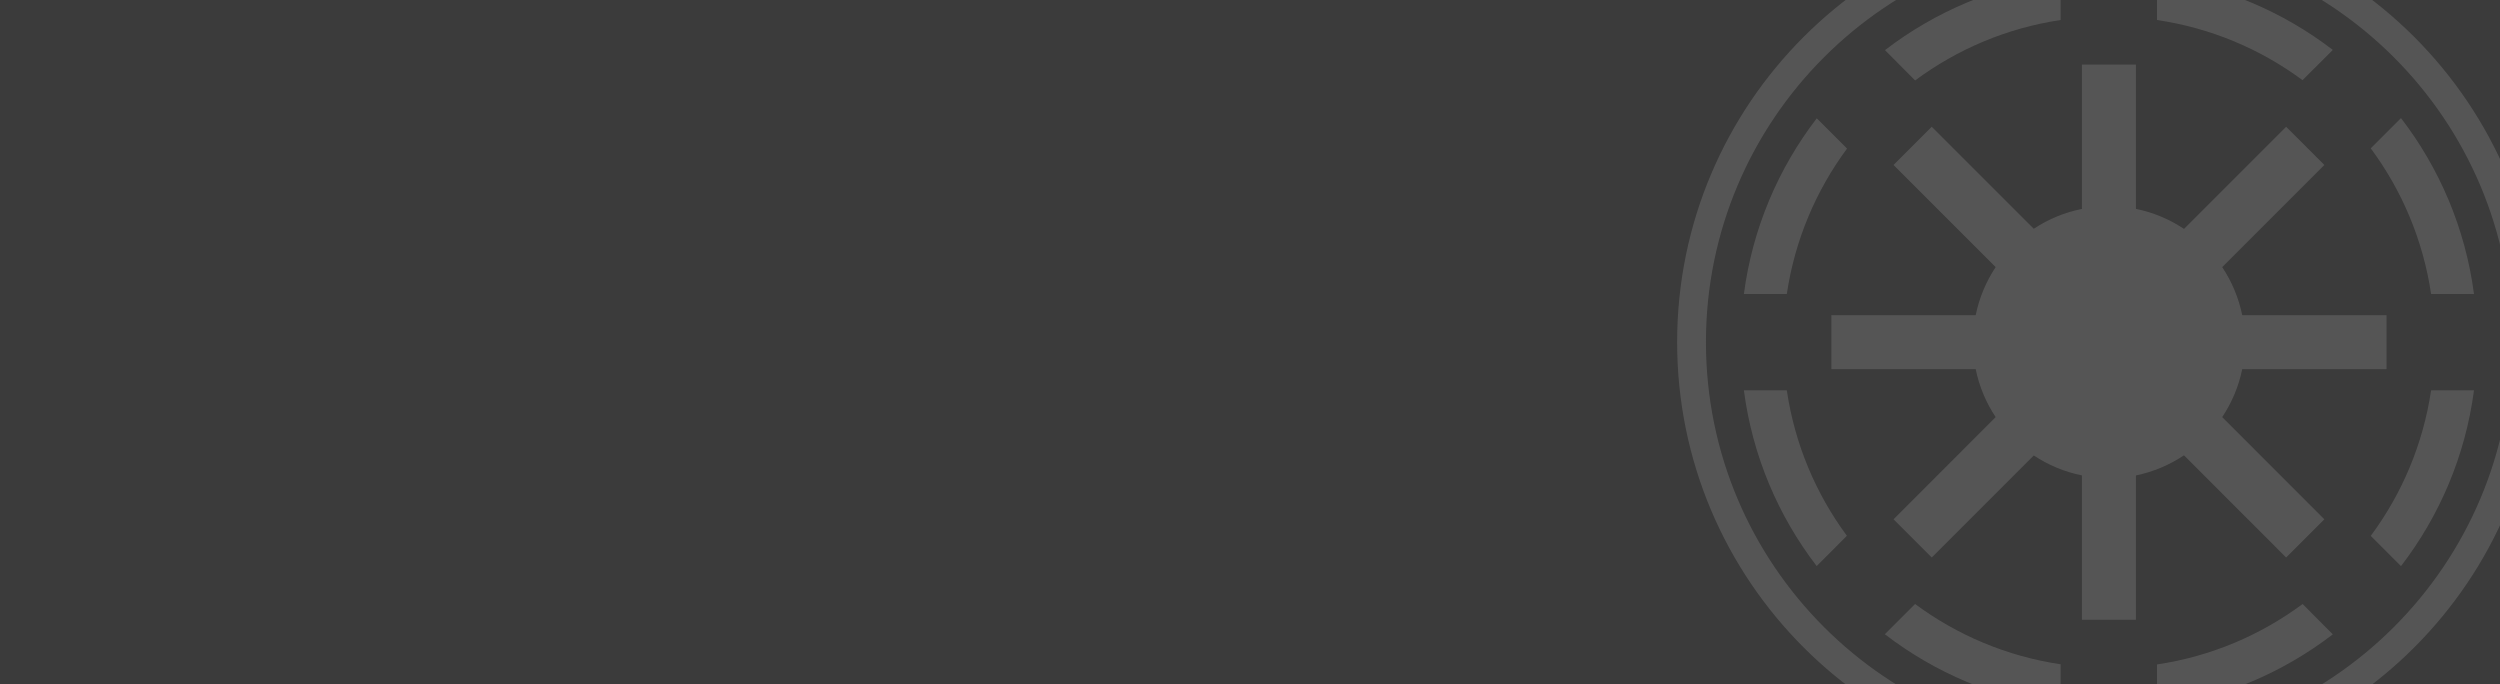 <svg width="358" height="98" viewBox="0 0 358 98" fill="none" xmlns="http://www.w3.org/2000/svg">
<rect x="0" y="0" width="358" height="98" fill="#808080" stroke="none"/>
<g clip-path="url(#clip0_3901_4514)">
<rect width="358" height="98" fill="#3B3B3B"/>
<g opacity="0.15">
<path d="M301.999 -10.771C334.993 -10.771 361.77 16.006 361.77 49C361.77 81.994 334.993 108.771 301.999 108.771C269.006 108.771 242.229 81.994 242.229 49C242.228 16.006 269.006 -10.771 301.999 -10.771Z" stroke="#EDEDED" stroke-width="4.122"/>
<path d="M308.885 -3.274V2.864C316.609 4.006 323.716 7.031 329.721 11.475L334.055 7.147C326.889 1.648 318.276 -2.049 308.885 -3.274ZM295.082 -3.255C285.696 -2.022 277.091 1.682 269.93 7.179L274.239 11.508H274.259C280.26 7.06 287.361 4.013 295.082 2.864V-3.255ZM298.135 9.253V29.916C295.632 30.421 293.292 31.396 291.237 32.762L276.623 18.155L271.154 23.623L285.781 38.25C284.419 40.303 283.426 42.636 282.922 45.135H262.253V52.864H282.922C283.426 55.362 284.42 57.678 285.781 59.73L271.154 74.364L276.623 79.832L291.237 65.218C293.292 66.584 295.632 67.572 298.135 68.078V88.746H305.864V68.078C308.369 67.572 310.692 66.567 312.749 65.198L327.376 79.832L332.845 74.364L318.217 59.73C319.579 57.679 320.579 55.361 321.084 52.864H341.746V45.135H321.084C320.579 42.637 319.58 40.302 318.217 38.25L332.845 23.623L327.376 18.155L312.749 32.782C310.692 31.413 308.369 30.421 305.864 29.916V9.253H298.135ZM343.82 16.912L339.492 21.24C343.948 27.247 346.986 34.371 348.135 42.102H354.273C353.041 32.705 349.33 24.079 343.82 16.912ZM260.16 16.944C254.661 24.104 250.957 32.716 249.726 42.102H255.87C257.017 34.383 260.048 27.279 264.494 21.278L260.16 16.944ZM249.726 55.898C250.953 65.282 254.651 73.894 260.147 81.056L264.475 76.721C260.033 70.721 257.014 63.615 255.87 55.898H249.726ZM348.135 55.898C346.986 63.624 343.946 70.733 339.492 76.74L343.82 81.069C349.325 73.904 353.039 65.289 354.273 55.898H348.135ZM274.239 86.492L269.911 90.82C277.074 96.327 285.692 100.039 295.082 101.274V95.129C287.357 93.978 280.242 90.945 274.239 86.492ZM329.721 86.505C323.714 90.954 316.612 94.005 308.885 95.148V101.274C318.277 100.047 326.889 96.339 334.055 90.839L329.74 86.505H329.721Z" fill="#EDEDED"/>
</g>
</g>
<defs>
<clipPath id="clip0_3901_4514">
<rect width="358" height="98" fill="white"/>
</clipPath>
</defs>
</svg>
